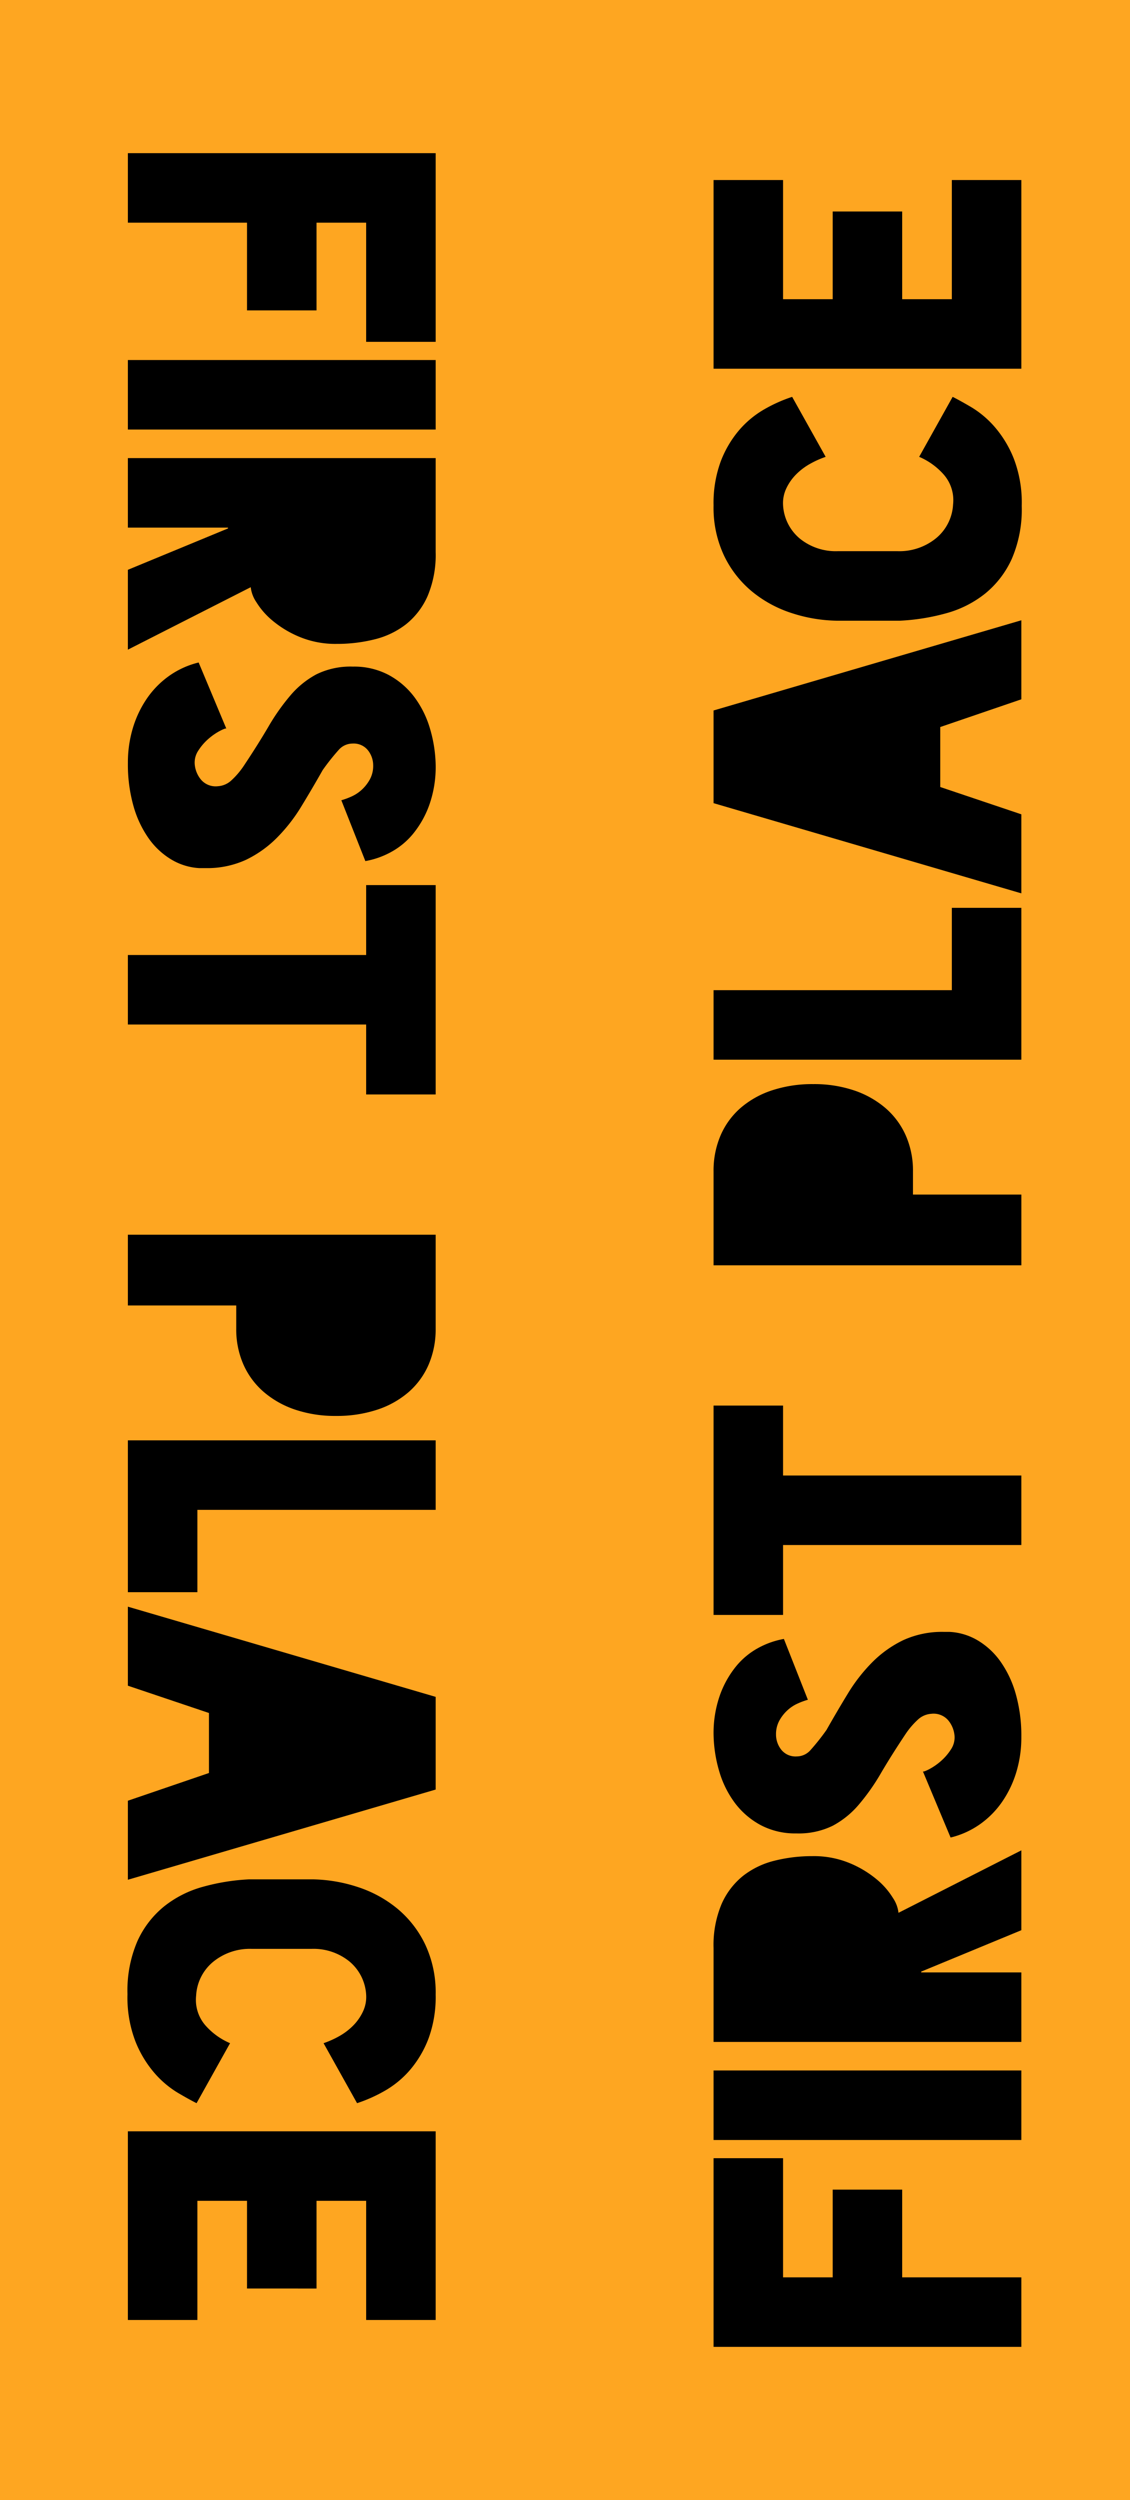 <svg xmlns="http://www.w3.org/2000/svg" width="276.67" height="612" viewBox="0 0 276.67 612">
  <g>
    <rect width="276.67" height="612" fill="#fea621"/>
    <g>
      <path d="M191.724,528.32v29.171h12.155V536.018h17.015v21.473h29.171v17.016H174.708V528.32Z"/>
      <path d="M174.708,506.848h75.357v17.016H174.708Z"/>
      <path d="M250.065,472.512l-24.511,10.129v.2h24.511v17.016H174.708V476.867a25.881,25.881,0,0,1,1.975-10.787,18.247,18.247,0,0,1,5.267-6.888,20.427,20.427,0,0,1,7.7-3.7,37.724,37.724,0,0,1,9.269-1.114,22.93,22.93,0,0,1,9.014,1.671,25.521,25.521,0,0,1,6.634,3.95,18.47,18.47,0,0,1,4.052,4.608,8.066,8.066,0,0,1,1.367,3.647l30.082-15.294Z"/>
      <path d="M232.543,399.485a14.985,14.985,0,0,1,6.837,2.077,18.345,18.345,0,0,1,5.57,5.165,25.909,25.909,0,0,1,3.748,7.952,37.427,37.427,0,0,1,1.367,10.534,29.272,29.272,0,0,1-1.216,8.558,26.02,26.02,0,0,1-3.443,7.243,22.118,22.118,0,0,1-5.419,5.519,21.108,21.108,0,0,1-7.242,3.292l-6.786-16.206q.1.205,1.418-.456a14.753,14.753,0,0,0,2.785-1.873A13.341,13.341,0,0,0,232.8,428.3a5.28,5.28,0,0,0,.861-3.8,6.774,6.774,0,0,0-1.519-3.394,4.736,4.736,0,0,0-4.153-1.57,5.3,5.3,0,0,0-3.191,1.368,19.443,19.443,0,0,0-3.089,3.6q-3.443,5.164-6.026,9.571a52.106,52.106,0,0,1-5.419,7.7,21.908,21.908,0,0,1-6.381,5.166,18.935,18.935,0,0,1-8.913,1.874,18.026,18.026,0,0,1-8.711-2.026,19.317,19.317,0,0,1-6.281-5.368,24.284,24.284,0,0,1-3.848-7.7,33.572,33.572,0,0,1-1.418-9.015,27.884,27.884,0,0,1,1.57-9.774,23.9,23.9,0,0,1,4-7.09,18.327,18.327,0,0,1,5.52-4.507,20.441,20.441,0,0,1,6.128-2.127L197.8,416.1a17.405,17.405,0,0,0-2.482.912,9.371,9.371,0,0,0-2.532,1.671,9.871,9.871,0,0,0-1.976,2.532A6.923,6.923,0,0,0,190,424.6a5.988,5.988,0,0,0,1.266,3.7,4.467,4.467,0,0,0,3.8,1.671,4.517,4.517,0,0,0,3.394-1.57,54.843,54.843,0,0,0,3.9-4.913q2.636-4.656,5.267-8.964a41.122,41.122,0,0,1,5.976-7.646,27.483,27.483,0,0,1,7.546-5.368,22.768,22.768,0,0,1,9.977-2.027Z"/>
      <path d="M174.708,344.082h17.016V361.2h58.341v17.016H191.724v17.117H174.708Z"/>
      <path d="M174.708,286.756a21.829,21.829,0,0,1,1.722-8.812,18.808,18.808,0,0,1,4.913-6.736,22.456,22.456,0,0,1,7.7-4.3,31.433,31.433,0,0,1,10.078-1.52,30.613,30.613,0,0,1,9.926,1.52,23.084,23.084,0,0,1,7.7,4.3,19.034,19.034,0,0,1,5.014,6.736,21.286,21.286,0,0,1,1.772,8.812v5.672h26.537v17.32H174.708V286.756Z"/>
      <path d="M233.049,242.393V222.237h17.016v37.172H174.708V242.393Z"/>
      <path d="M230.213,177.975v14.686l19.852,6.685v19.346l-75.357-22.081V173.923l75.357-22.081v19.346Z"/>
      <path d="M233.353,123.482a9.513,9.513,0,0,0-2.228-7.241,16.76,16.76,0,0,0-6.077-4.407l8.2-14.686q1.822.912,4.659,2.583a24.043,24.043,0,0,1,5.57,4.709,27.17,27.17,0,0,1,4.71,7.749,30.013,30.013,0,0,1,1.976,11.6v.1a30.494,30.494,0,0,1-2.432,12.914,23.326,23.326,0,0,1-6.532,8.508,26.407,26.407,0,0,1-9.521,4.811,51.514,51.514,0,0,1-11.293,1.823h-15.6A37.36,37.36,0,0,1,193.8,150.07a29.535,29.535,0,0,1-9.673-5.267,25.927,25.927,0,0,1-6.837-8.761,27.513,27.513,0,0,1-2.583-12.256v-.1a29.511,29.511,0,0,1,1.722-10.635,26.076,26.076,0,0,1,4.457-7.647,23.561,23.561,0,0,1,6.178-5.166,36.459,36.459,0,0,1,6.887-3.089l8.205,14.686a22.531,22.531,0,0,0-3.748,1.672,15.342,15.342,0,0,0-3.443,2.582,12.263,12.263,0,0,0-2.432,3.444,8.423,8.423,0,0,0-.81,4.052,11.458,11.458,0,0,0,4.1,8.255,13.966,13.966,0,0,0,9.268,3.089H219.78a14.21,14.21,0,0,0,9.369-3.14A11.473,11.473,0,0,0,233.353,123.482Z"/>
      <path d="M191.724,44.075V73.246h12.155V51.773h17.015V73.246h12.155V44.075h17.016V90.262H174.708V44.075Z"/>
    </g>
    <g>
      <path d="M89.65,83.681V54.51H77.5V75.982H60.48V54.51H31.309V37.494h75.358V83.681Z"/>
      <path d="M106.667,105.153H31.309V88.137h75.358Z"/>
      <path d="M31.309,139.489,55.821,129.36v-.2H31.309V112.142h75.358v22.992a25.864,25.864,0,0,1-1.976,10.787,18.235,18.235,0,0,1-5.266,6.888,20.432,20.432,0,0,1-7.7,3.7,37.71,37.71,0,0,1-9.268,1.114,22.948,22.948,0,0,1-9.014-1.671A25.528,25.528,0,0,1,66.81,152a18.482,18.482,0,0,1-4.051-4.608,8.071,8.071,0,0,1-1.368-3.647L31.309,159.037Z"/>
      <path d="M48.832,212.516A14.987,14.987,0,0,1,42,210.438a18.333,18.333,0,0,1-5.57-5.165,25.892,25.892,0,0,1-3.748-7.951,37.426,37.426,0,0,1-1.368-10.534,29.312,29.312,0,0,1,1.216-8.559,26,26,0,0,1,3.444-7.242,22.118,22.118,0,0,1,5.419-5.519,21.108,21.108,0,0,1,7.242-3.292l6.786,16.206q-.1-.206-1.418.456a14.721,14.721,0,0,0-2.785,1.873,13.27,13.27,0,0,0-2.634,2.988,5.279,5.279,0,0,0-.861,3.8,6.769,6.769,0,0,0,1.519,3.394,4.736,4.736,0,0,0,4.153,1.57,5.307,5.307,0,0,0,3.191-1.368,19.481,19.481,0,0,0,3.089-3.6q3.443-5.165,6.026-9.571a52.171,52.171,0,0,1,5.419-7.7,21.924,21.924,0,0,1,6.381-5.166,18.935,18.935,0,0,1,8.913-1.874,18.027,18.027,0,0,1,8.711,2.027,19.279,19.279,0,0,1,6.28,5.368,24.255,24.255,0,0,1,3.849,7.7,33.566,33.566,0,0,1,1.418,9.015,27.907,27.907,0,0,1-1.57,9.774,23.9,23.9,0,0,1-4,7.09,18.339,18.339,0,0,1-5.52,4.507,20.441,20.441,0,0,1-6.128,2.127L83.573,195.9a17.619,17.619,0,0,0,2.482-.912,9.387,9.387,0,0,0,2.532-1.671,9.868,9.868,0,0,0,1.975-2.532,6.925,6.925,0,0,0,.811-3.393,5.98,5.98,0,0,0-1.267-3.7,4.465,4.465,0,0,0-3.8-1.671,4.514,4.514,0,0,0-3.393,1.57,54.515,54.515,0,0,0-3.9,4.913q-2.636,4.656-5.267,8.964a41.085,41.085,0,0,1-5.977,7.646,27.453,27.453,0,0,1-7.546,5.368,22.76,22.76,0,0,1-9.976,2.027Z"/>
      <path d="M106.667,267.919H89.65V250.8H31.309V233.785H89.65V216.668h17.017Z"/>
      <path d="M106.667,325.245a21.838,21.838,0,0,1-1.722,8.813,18.809,18.809,0,0,1-4.913,6.734,22.441,22.441,0,0,1-7.7,4.305,31.433,31.433,0,0,1-10.078,1.519,30.614,30.614,0,0,1-9.926-1.519,23.058,23.058,0,0,1-7.7-4.305,19.035,19.035,0,0,1-5.014-6.734,21.278,21.278,0,0,1-1.772-8.813v-5.672H31.309v-17.32h75.358v22.992Z"/>
      <path d="M48.326,369.608v20.157H31.309V352.592h75.358v17.016Z"/>
      <path d="M51.162,434.026V419.34l-19.853-6.685V393.31l75.358,22.08v22.688L31.309,460.159V440.812Z"/>
      <path d="M48.021,488.518a9.519,9.519,0,0,0,2.229,7.243,16.772,16.772,0,0,0,6.077,4.406l-8.2,14.685q-1.822-.91-4.659-2.582a24.049,24.049,0,0,1-5.571-4.71,27.2,27.2,0,0,1-4.71-7.749,30.024,30.024,0,0,1-1.975-11.6v-.1A30.481,30.481,0,0,1,33.64,475.2a23.315,23.315,0,0,1,6.532-8.508,26.407,26.407,0,0,1,9.521-4.811,51.454,51.454,0,0,1,11.293-1.822h15.6a37.326,37.326,0,0,1,10.989,1.873,29.545,29.545,0,0,1,9.673,5.267,25.927,25.927,0,0,1,6.837,8.761,27.516,27.516,0,0,1,2.583,12.256v.1a29.509,29.509,0,0,1-1.722,10.636,26.1,26.1,0,0,1-4.457,7.648,23.561,23.561,0,0,1-6.179,5.165,36.354,36.354,0,0,1-6.886,3.088l-8.2-14.685a22.568,22.568,0,0,0,3.748-1.672,15.364,15.364,0,0,0,3.443-2.582,12.3,12.3,0,0,0,2.432-3.444,8.41,8.41,0,0,0,.809-4.052,11.456,11.456,0,0,0-4.1-8.255,13.961,13.961,0,0,0-9.268-3.089H61.6a14.214,14.214,0,0,0-9.37,3.14A11.481,11.481,0,0,0,48.021,488.518Z"/>
      <path d="M89.65,567.926V538.755H77.5v21.472H60.48V538.755H48.326v29.171H31.309V521.739h75.358v46.187Z"/>
    </g>
  </g>
</svg>
